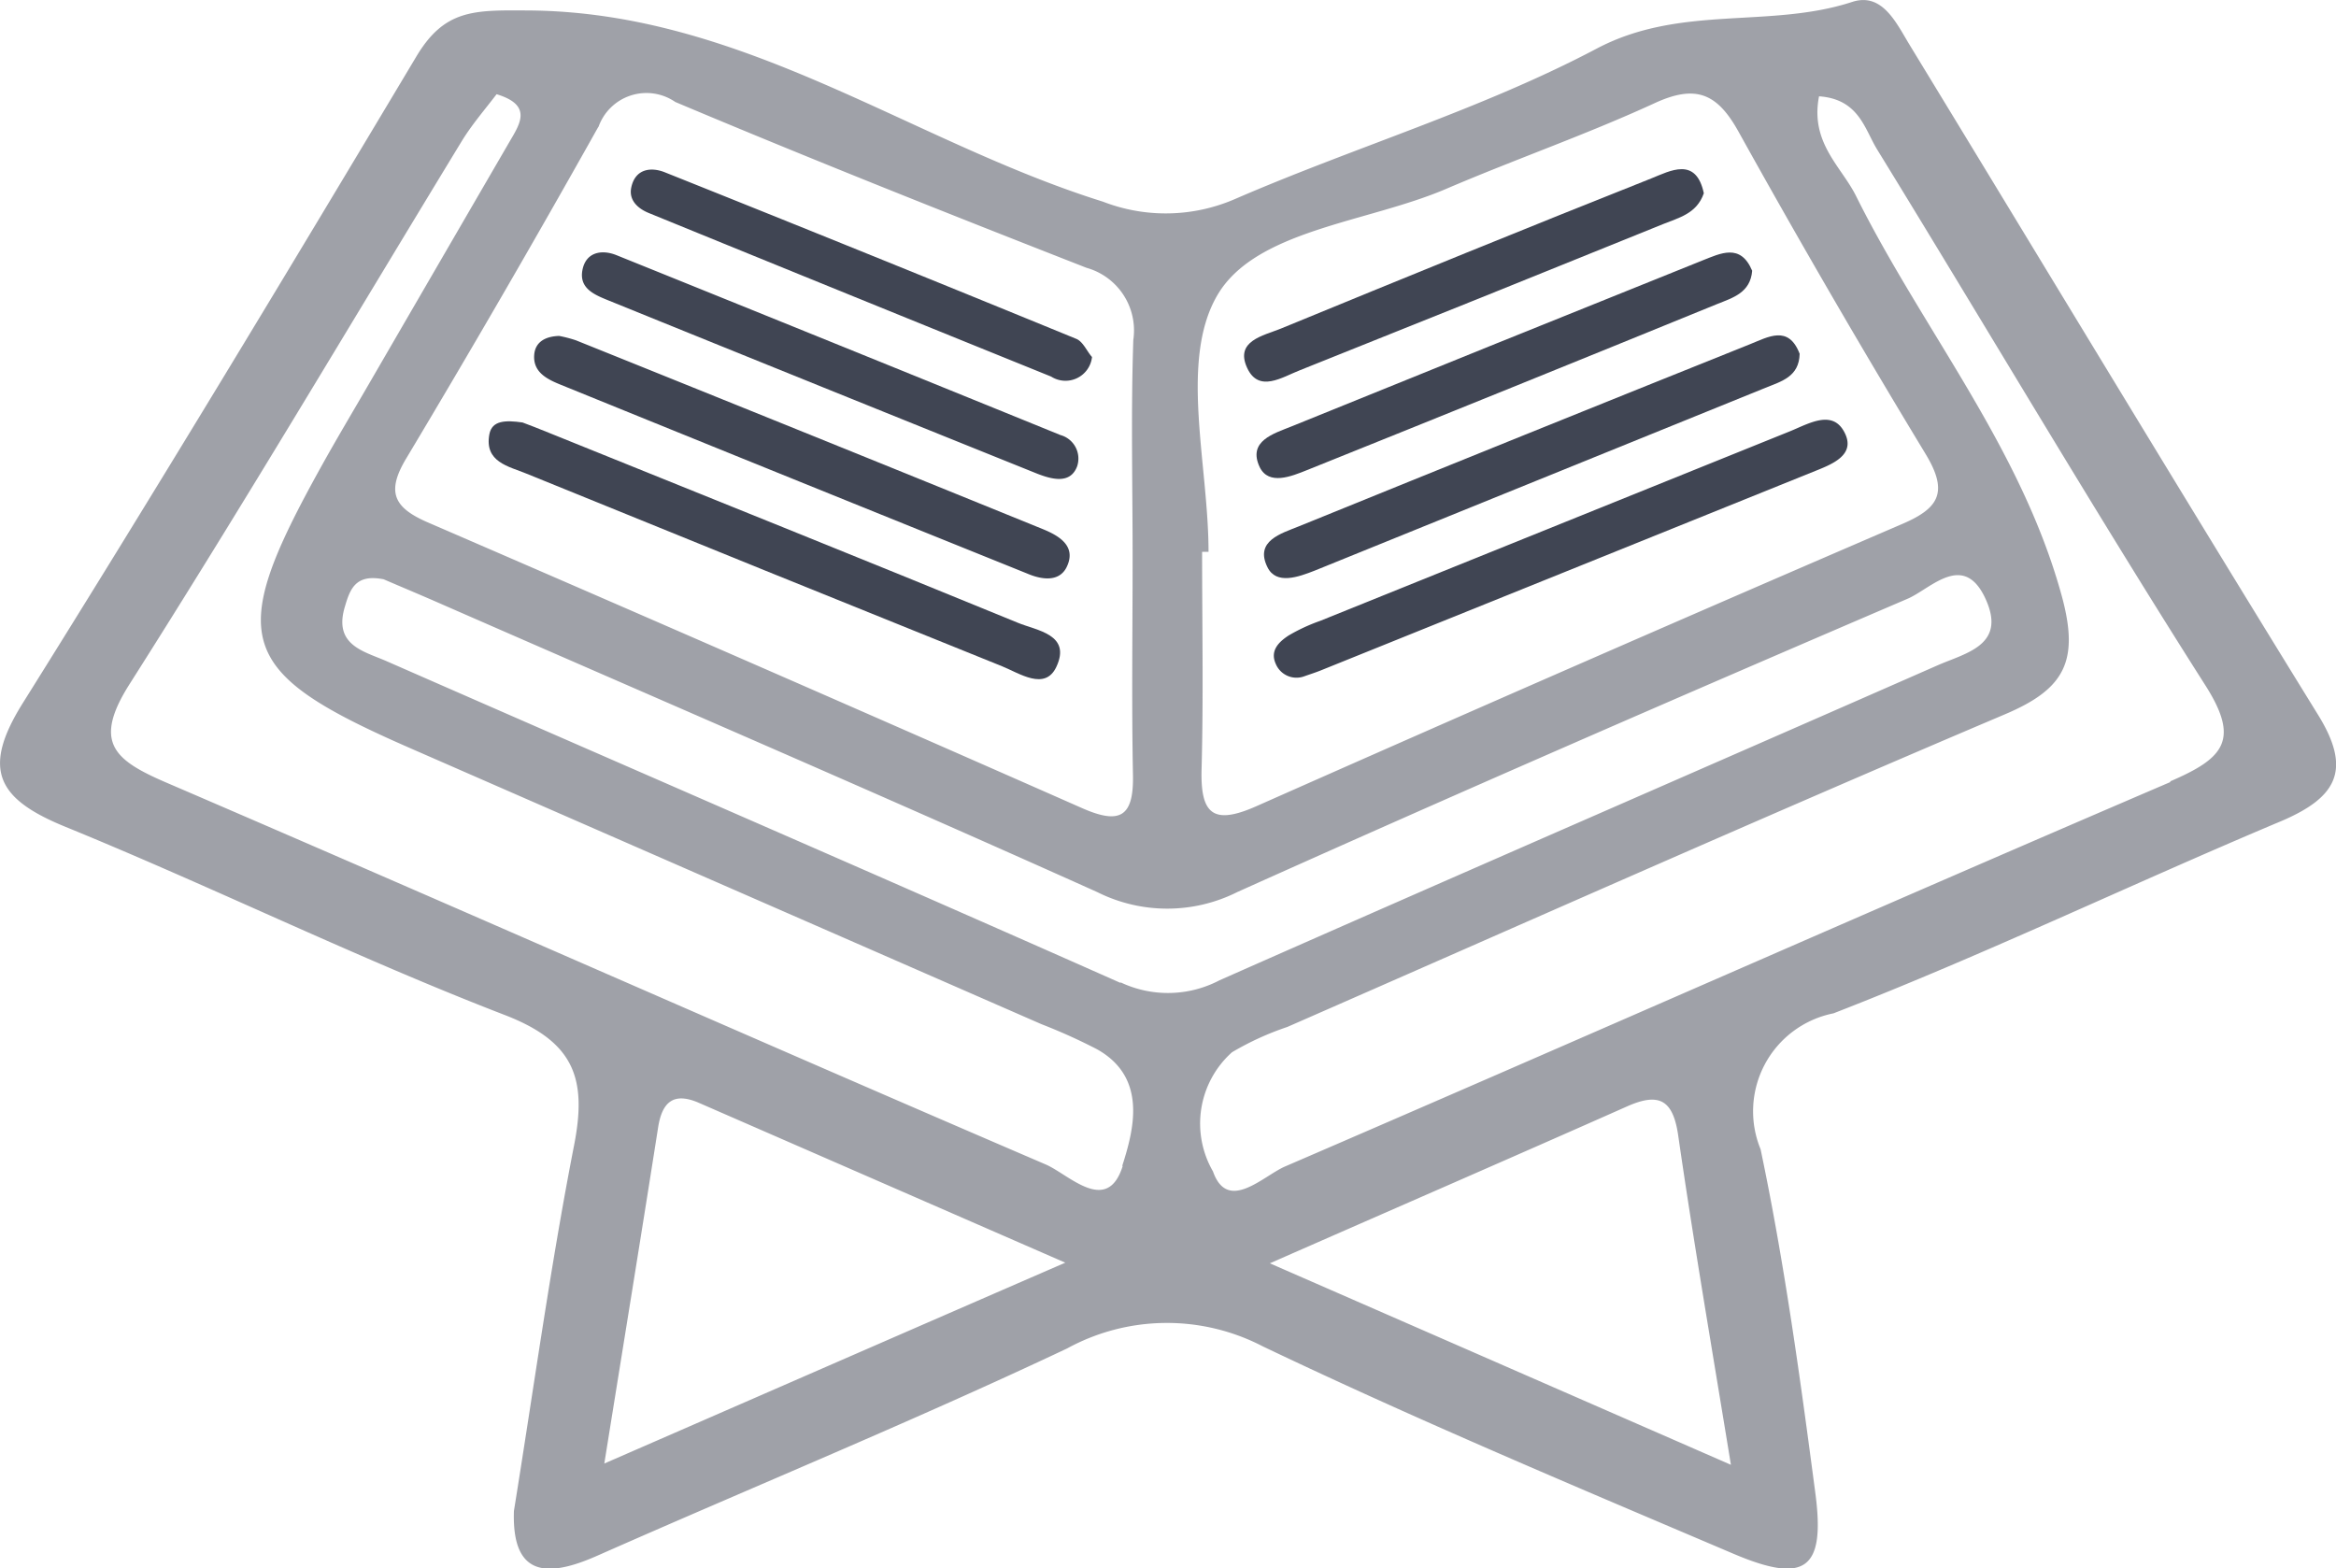 <svg xmlns="http://www.w3.org/2000/svg" width="40" height="26.855" viewBox="0 0 40 26.855">
  <g id="_3dd916f" data-name="3dd916f" transform="translate(-232.326 -178.921)">
    <path id="Path_5770" data-name="Path 5770" d="M272.019,191.161c-2.351-3.808-4.659-7.64-6.989-11.463-.23-.376-.469-.914-.989-.744-1.419.463-2.936.039-4.376.8-1.968,1.039-4.14,1.685-6.192,2.575a2.977,2.977,0,0,1-2.261.045c-3.294-1.03-6.171-3.253-9.848-3.274-.923-.006-1.425-.021-1.909.789-2.219,3.713-4.453,7.419-6.747,11.084-.7,1.126-.424,1.628.726,2.1,2.53,1.033,4.991,2.246,7.539,3.229,1.2.463,1.407,1.1,1.18,2.246-.4,2.046-.684,4.119-1.027,6.245-.036,1.1.538,1.159,1.422.768,2.682-1.186,5.4-2.3,8.05-3.551a3.561,3.561,0,0,1,3.351-.036c2.646,1.263,5.355,2.4,8.052,3.548,1.234.526,1.583.278,1.41-1.033-.26-1.971-.529-3.946-.938-5.89a1.71,1.71,0,0,1,1.248-2.327c2.593-1.007,5.107-2.216,7.673-3.294C272.344,192.571,272.6,192.1,272.019,191.161ZM253.157,184c.642-1.144,2.575-1.263,3.934-1.846,1.186-.508,2.407-.932,3.575-1.47.7-.32,1.063-.164,1.425.484q1.555,2.8,3.211,5.532c.4.663.212.932-.421,1.2q-5.533,2.383-11.039,4.824c-.747.332-.962.134-.941-.633.033-1.24.009-2.479.009-3.722h.11C253.02,186.884,252.524,185.122,253.157,184Zm-10.585-2.9a.871.871,0,0,1,1.317-.433c2.333.983,4.686,1.918,7.043,2.84a1.113,1.113,0,0,1,.8,1.234c-.042,1.24-.012,2.482-.012,3.725s-.018,2.485.006,3.725c.015.726-.23.851-.878.564q-5.587-2.464-11.189-4.886c-.582-.251-.729-.514-.376-1.1Q240.968,183.954,242.572,181.092Zm.1,22.891c.338-2.106.636-3.934.923-5.765.069-.442.269-.609.7-.421l6.272,2.736C247.8,201.743,245.382,202.8,242.667,203.983Zm8.877-5.1c-.269.842-.926.134-1.32-.033-5.027-2.159-10.03-4.376-15.057-6.538-.893-.385-1.263-.687-.624-1.691,1.947-3.064,3.8-6.195,5.687-9.295.176-.287.4-.544.594-.8.621.188.4.508.221.815q-1.2,2.065-2.4,4.134c-.275.475-.556.944-.821,1.422-1.646,2.963-1.467,3.521,1.529,4.83l10.8,4.722a9.767,9.767,0,0,1,.953.43C251.98,197.374,251.738,198.27,251.544,198.879Zm-.033-3.139c-4.179-1.855-8.378-3.671-12.566-5.508-.385-.17-.911-.269-.723-.92.09-.308.179-.582.669-.484.29.125.657.278,1.022.439,3.734,1.634,7.479,3.247,11.195,4.916a2.676,2.676,0,0,0,2.4,0c3.808-1.711,7.637-3.375,11.475-5.021.4-.17.974-.836,1.35.03.335.771-.361.9-.839,1.111-4.095,1.8-8.2,3.581-12.291,5.391A1.9,1.9,0,0,1,251.511,195.74Zm2.554,4.8c2.237-.983,4.182-1.828,6.12-2.688.559-.248.789-.1.875.517.254,1.762.556,3.515.9,5.621Zm15.421-8.241c-5.063,2.171-10.1,4.4-15.161,6.583-.373.161-.983.8-1.234.084a1.637,1.637,0,0,1,.326-2.04,4.969,4.969,0,0,1,.947-.433c4.092-1.792,8.175-3.608,12.285-5.352,1.024-.433,1.281-.908.977-2.025-.7-2.554-2.383-4.558-3.527-6.858-.251-.5-.786-.908-.63-1.7.684.048.78.562.995.911,1.873,3.047,3.683,6.129,5.6,9.143C270.693,191.588,270.415,191.9,269.486,192.3Z" transform="translate(0 0)" fill="#404553" opacity="0.5"/>
    <path id="Path_5772" data-name="Path 5772" d="M269.4,206.522c-2.664-1.093-5.337-2.165-8.008-3.244-.182-.075-.367-.146-.472-.185-.293-.042-.523-.036-.568.2-.09.478.329.55.633.675q4.072,1.658,8.148,3.3c.3.122.732.421.926.012C270.324,206.719,269.721,206.656,269.4,206.522Z" transform="translate(-19.646 -16.938)" fill="#404553"/>
    <path id="Path_5773" data-name="Path 5773" d="M271.654,201.489q-4-1.626-8-3.235a2.244,2.244,0,0,0-.287-.075c-.218.006-.406.09-.427.317-.027.3.215.421.442.514q4,1.626,8,3.238c.233.1.535.152.669-.1C272.239,201.779,271.923,201.6,271.654,201.489Z" transform="translate(-21.466 -13.506)" fill="#404553"/>
    <path id="Path_5774" data-name="Path 5774" d="M273.88,196.513q-3.8-1.546-7.607-3.082c-.254-.1-.523-.048-.579.263s.212.418.439.511q3.665,1.487,7.333,2.963c.278.111.585.185.7-.119A.418.418,0,0,0,273.88,196.513Z" transform="translate(-23.396 -10.143)" fill="#404553"/>
    <path id="Path_5775" data-name="Path 5775" d="M276.114,191.541q-3.508-1.438-7.031-2.846c-.239-.1-.514-.072-.585.248-.051.221.108.367.3.445q3.445,1.407,6.888,2.8a.457.457,0,0,0,.7-.335C276.3,191.759,276.233,191.588,276.114,191.541Z" transform="translate(-25.361 -6.819)" fill="#404553"/>
    <path id="Path_5776" data-name="Path 5776" d="M305.878,207.364c.093-.033.188-.063.281-.1q4.216-1.7,8.429-3.4c.311-.125.771-.287.523-.708-.215-.364-.627-.1-.944.024l-8.017,3.235a3.074,3.074,0,0,0-.541.251c-.164.108-.323.257-.218.487A.384.384,0,0,0,305.878,207.364Z" transform="translate(-51.219 -16.863)" fill="#404553"/>
    <path id="Path_5777" data-name="Path 5777" d="M305.66,202.175q3.862-1.564,7.718-3.13c.272-.111.576-.188.585-.582-.191-.5-.541-.287-.851-.164q-3.866,1.55-7.724,3.118c-.3.122-.762.248-.538.7C305,202.423,305.379,202.285,305.66,202.175Z" transform="translate(-50.821 -13.484)" fill="#404553"/>
    <path id="Path_5778" data-name="Path 5778" d="M305.237,197.119q3.513-1.411,7.022-2.843c.269-.108.57-.194.6-.57-.2-.475-.538-.3-.86-.173q-3.512,1.411-7.025,2.837c-.3.122-.762.248-.547.7C304.583,197.385,304.968,197.227,305.237,197.119Z" transform="translate(-50.53 -10.149)" fill="#404553"/>
    <path id="Path_5779" data-name="Path 5779" d="M304.607,192.053q3.109-1.241,6.213-2.5c.263-.108.579-.176.7-.529-.134-.633-.579-.382-.9-.254-2.121.842-4.235,1.705-6.344,2.572-.3.122-.789.209-.576.672C303.9,192.447,304.3,192.172,304.607,192.053Z" transform="translate(-50.019 -6.794)" fill="#404553"/>
  </g>
</svg>
